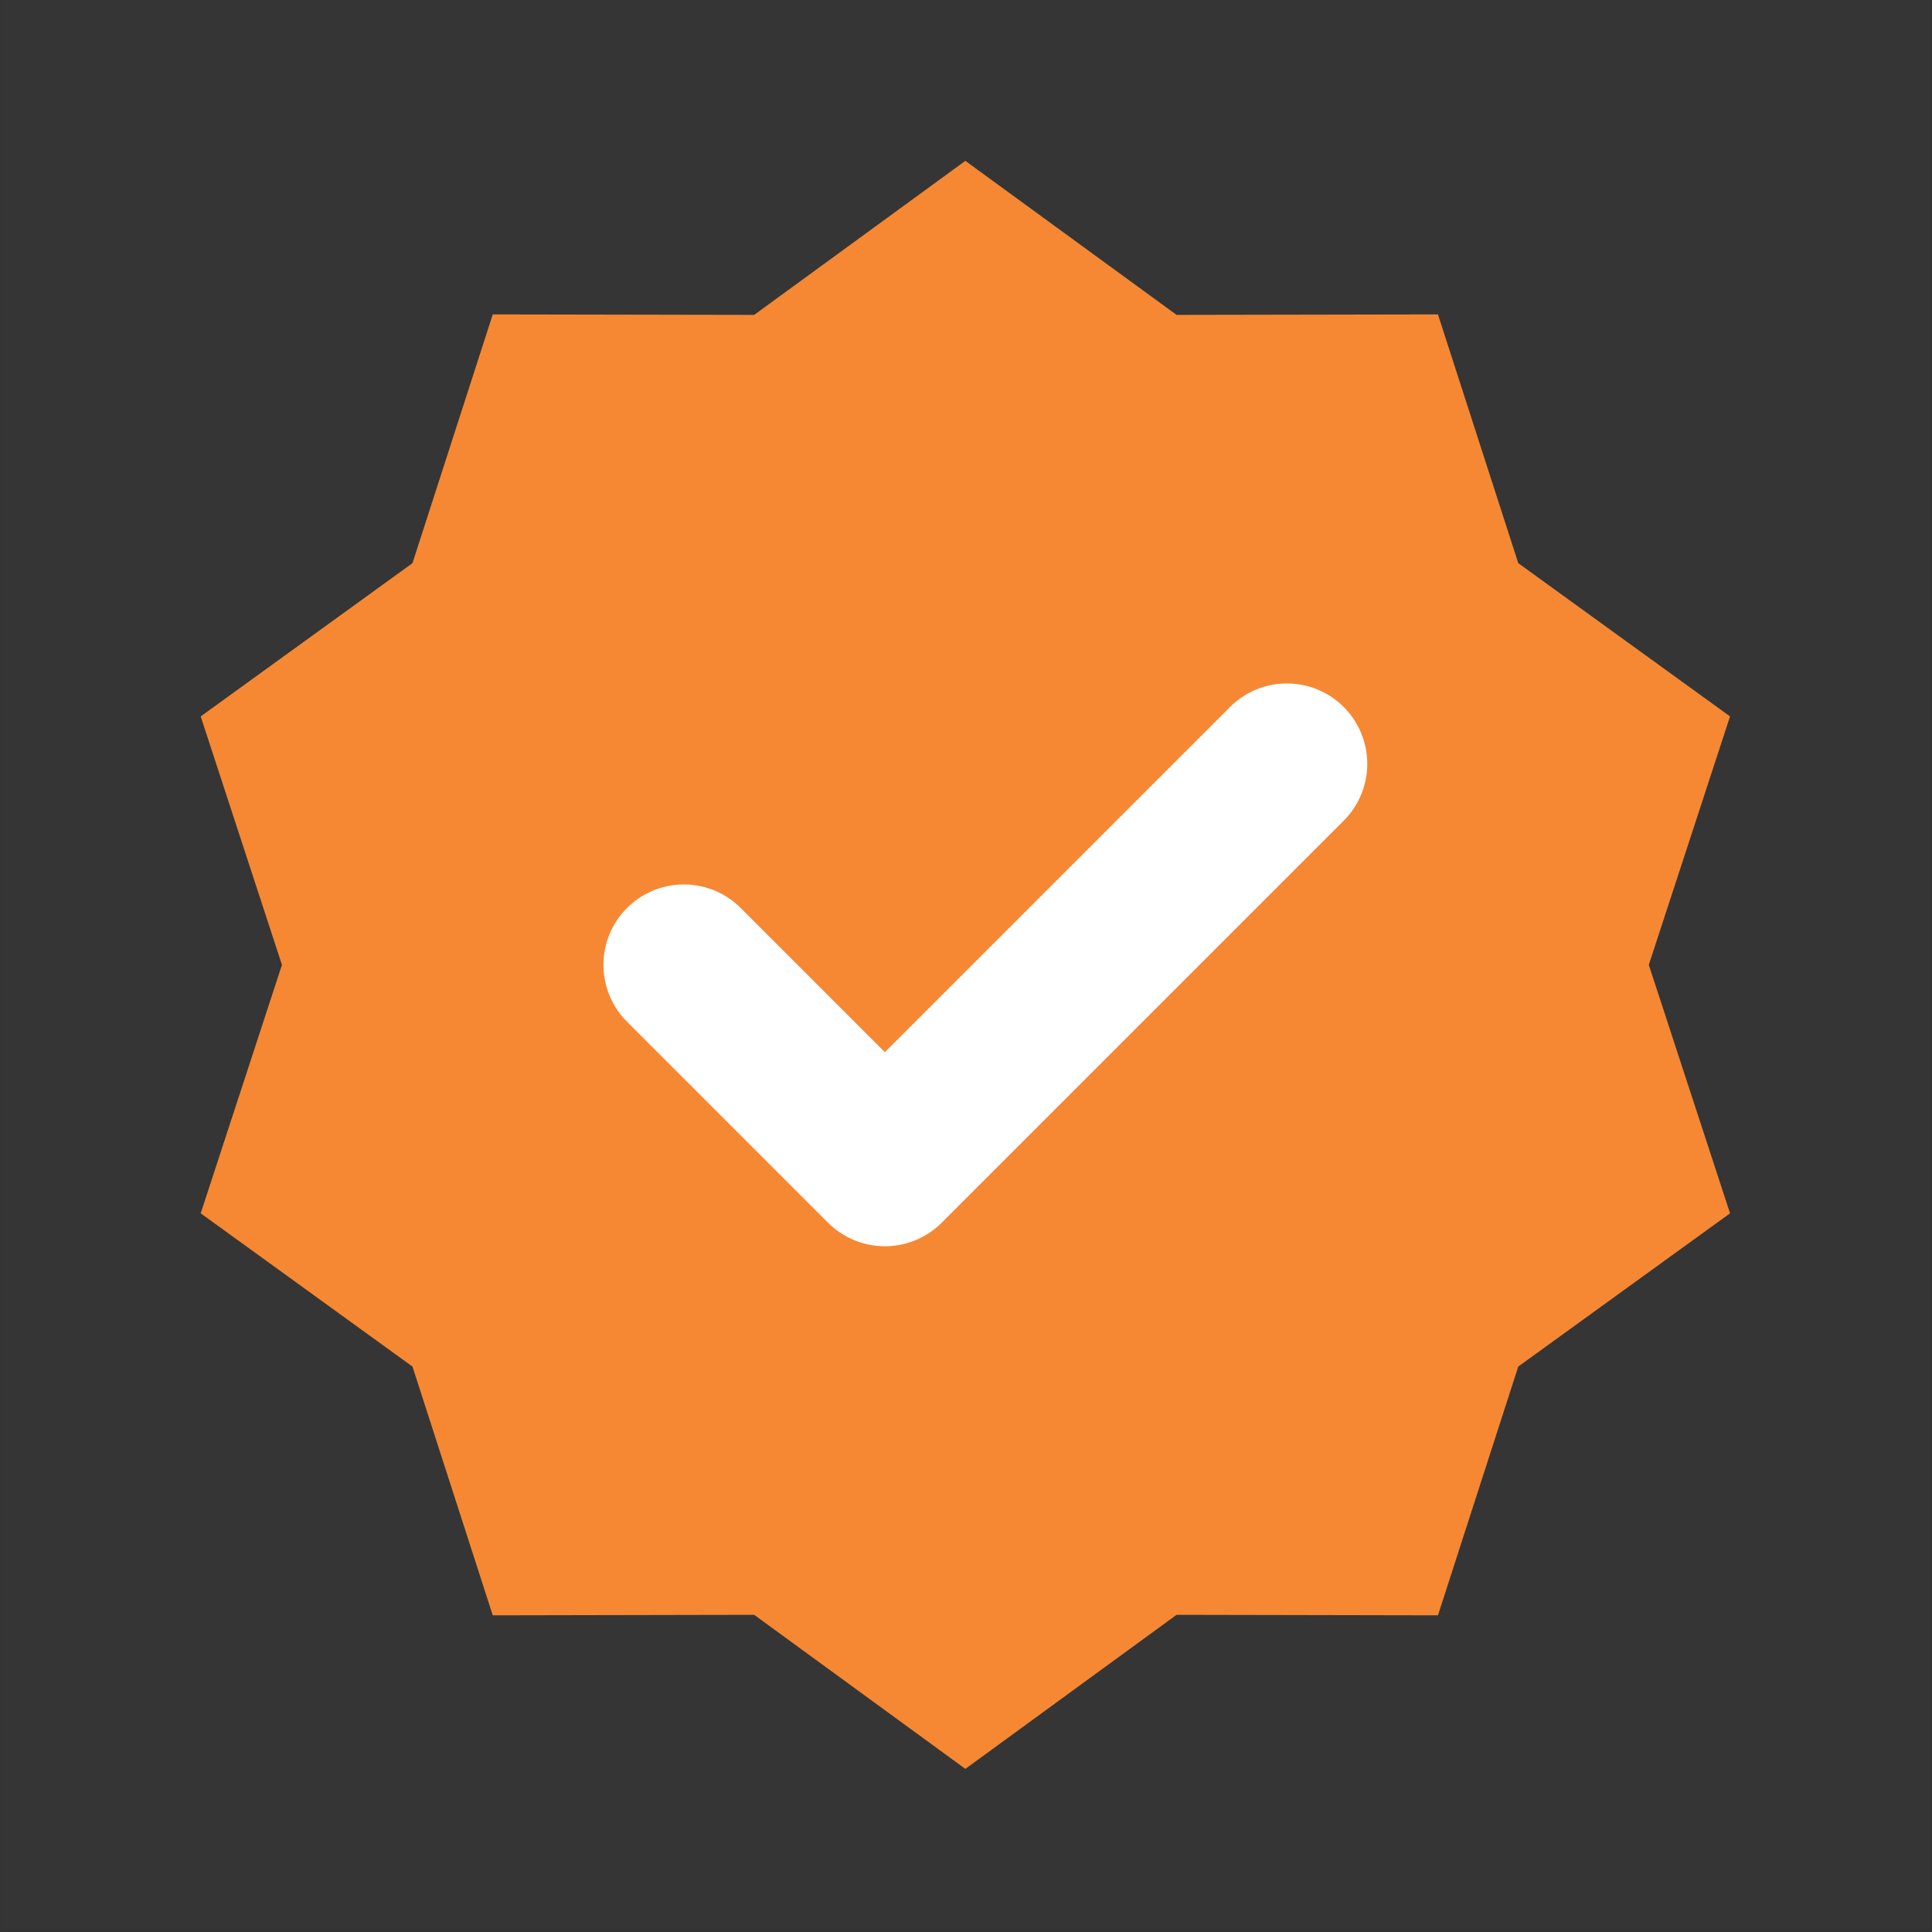 <svg width="75" height="75" viewBox="0 0 75 75" fill="none" xmlns="http://www.w3.org/2000/svg">
<rect x="0" y="0" width="75" height="75" fill="#333333" stroke="none"/>
<path d="M74.919 0.001H0.01V74.91H74.919V0.001Z" fill="white" fill-opacity="0.01"/>
<path d="M37.475 6.244L45.674 12.224L55.821 12.205L58.939 21.862L67.16 27.811L64.006 37.456L67.16 47.101L58.939 53.05L55.821 62.707L45.674 62.687L37.475 68.668L29.277 62.687L19.129 62.707L16.012 53.05L7.791 47.101L10.945 37.456L7.791 27.811L16.012 21.862L19.129 12.205L29.277 12.224L37.475 6.244Z" fill="#F68833"/>
<path d="M26.547 37.455L34.35 45.258L49.956 29.652" stroke="white" stroke-width="6.242" stroke-linecap="round" stroke-linejoin="round"/>
</svg>
